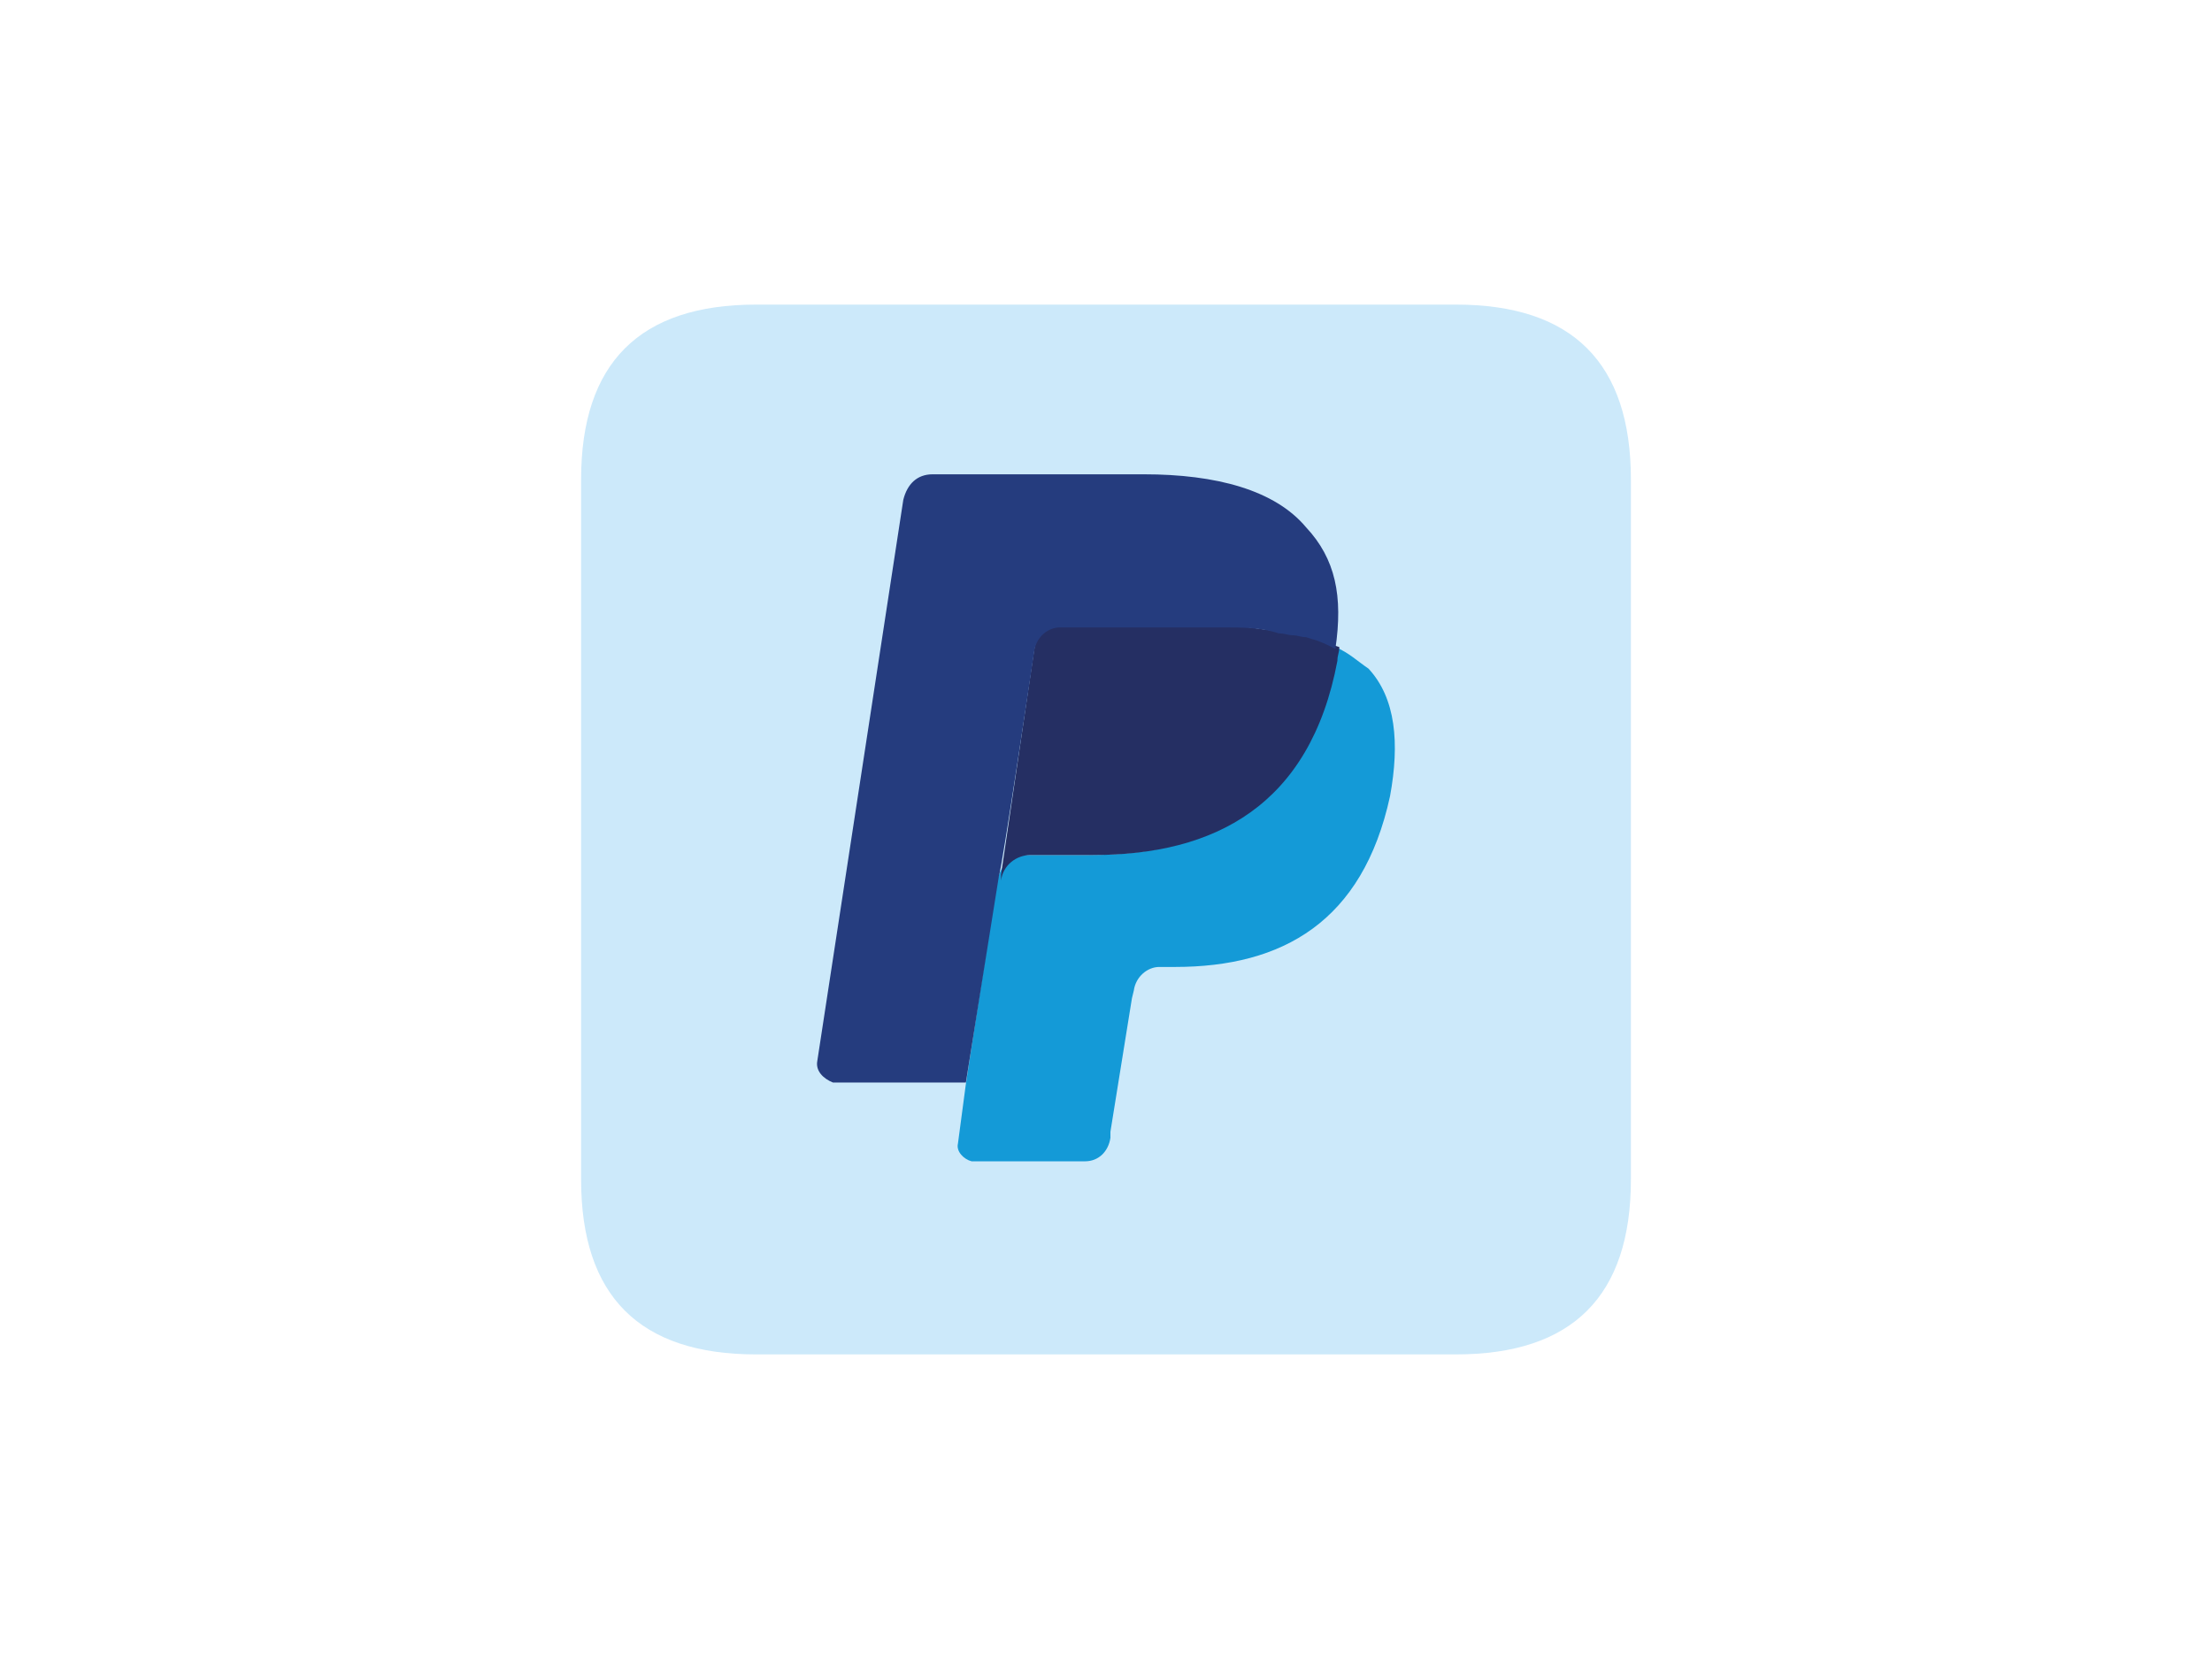 <?xml version="1.0" encoding="utf-8"?>
<!-- Generator: Adobe Illustrator 26.0.3, SVG Export Plug-In . SVG Version: 6.00 Build 0)  -->
<svg version="1.0" id="katman_1" xmlns="http://www.w3.org/2000/svg" xmlns:xlink="http://www.w3.org/1999/xlink" x="0px" y="0px"
	 viewBox="0 0 600 450" style="enable-background:new 0 0 600 450;" xml:space="preserve">
<style type="text/css">
	.st0{fill:#CCE9FA;}
	.st1{fill:#149AD7;}
	.st2{fill:#252F63;}
	.st3{fill:#253C7E;}
</style>
<symbol  id="gt_PayPal" viewBox="-415.1 -415.1 830.1 830.1">
	<path class="st0" d="M-276.7-415.1h553.4c92.2,0,138.4,46.1,138.4,138.4v553.4c0,92.2-46.1,138.4-138.4,138.4h-553.4
		c-92.2,0-138.4-46.1-138.4-138.4v-553.4C-415.1-368.9-368.9-415.1-276.7-415.1L-276.7-415.1z"/>
	<path class="st1" d="M181.5-144.3c0,4.6-1.5,6.2-1.5,10.9C156.7-17.1,82.5,20.2-13.4,20.2h-49.5c-12.4,0-20.1,7.8-23.2,20.2
		l-24.8,161.4l-6.2,46.6c-1.5,6.2,4.6,12.4,10.8,14h89.7c10.8,0,18.5-7.8,20.1-18.6V239l17-105.5l1.5-6.2
		c1.5-10.9,10.8-18.6,20.1-18.6h12.4c85.1,0,148.5-35.7,170.1-135c7.7-41.9,4.6-77.6-17-100.9C198.5-133.4,192.3-139.6,181.5-144.3
		L181.5-144.3z"/>
	<path class="st2" d="M158.3-153.6c-4.6,0-6.2-1.5-10.8-1.5s-7.7-1.6-10.8-1.6c-13.9-1.5-29.4-4.6-43.3-4.6H-36.6
		c-10.8,0-18.5,7.8-20.1,18.6L-83,35.7v4.7c1.5-12.4,12.4-20.2,23.2-20.2h49.5c95.9,0,171.7-38.8,193.3-153.6
		c0-4.7,1.5-6.2,1.5-10.9c-6.2-1.6-12.4-6.2-18.5-7.8L158.3-153.6L158.3-153.6z"/>
	<path class="st3" d="M-56.7-141.2c1.5-10.9,10.8-18.6,20.1-18.6H93.3c13.9,0,29.4,0,43.3,4.7c4.6,0,7.7,1.5,10.8,1.5
		c4.6,0,6.2,1.5,10.8,1.5l4.6,1.5c6.2,1.5,12.4,4.6,18.6,7.8c6.2-41.9,0-71.4-23.2-96.2c-24.7-29.5-71.1-41.9-128.3-41.9h-167
		c-12.4,0-20.1,7.8-23.2,20.2l-68,443.7c-1.5,7.8,4.6,14,12.4,17.1h105.1l26.3-164.5C-83,35.7-56.7-141.2-56.7-141.2z"/>
</symbol>
<use xlink:href="#gt_PayPal"  width="830.1" height="830.1" x="-415.1" y="-415.1" transform="matrix(0.343 0 0 0.343 300 225)" style="overflow:visible;"/>
</svg>
